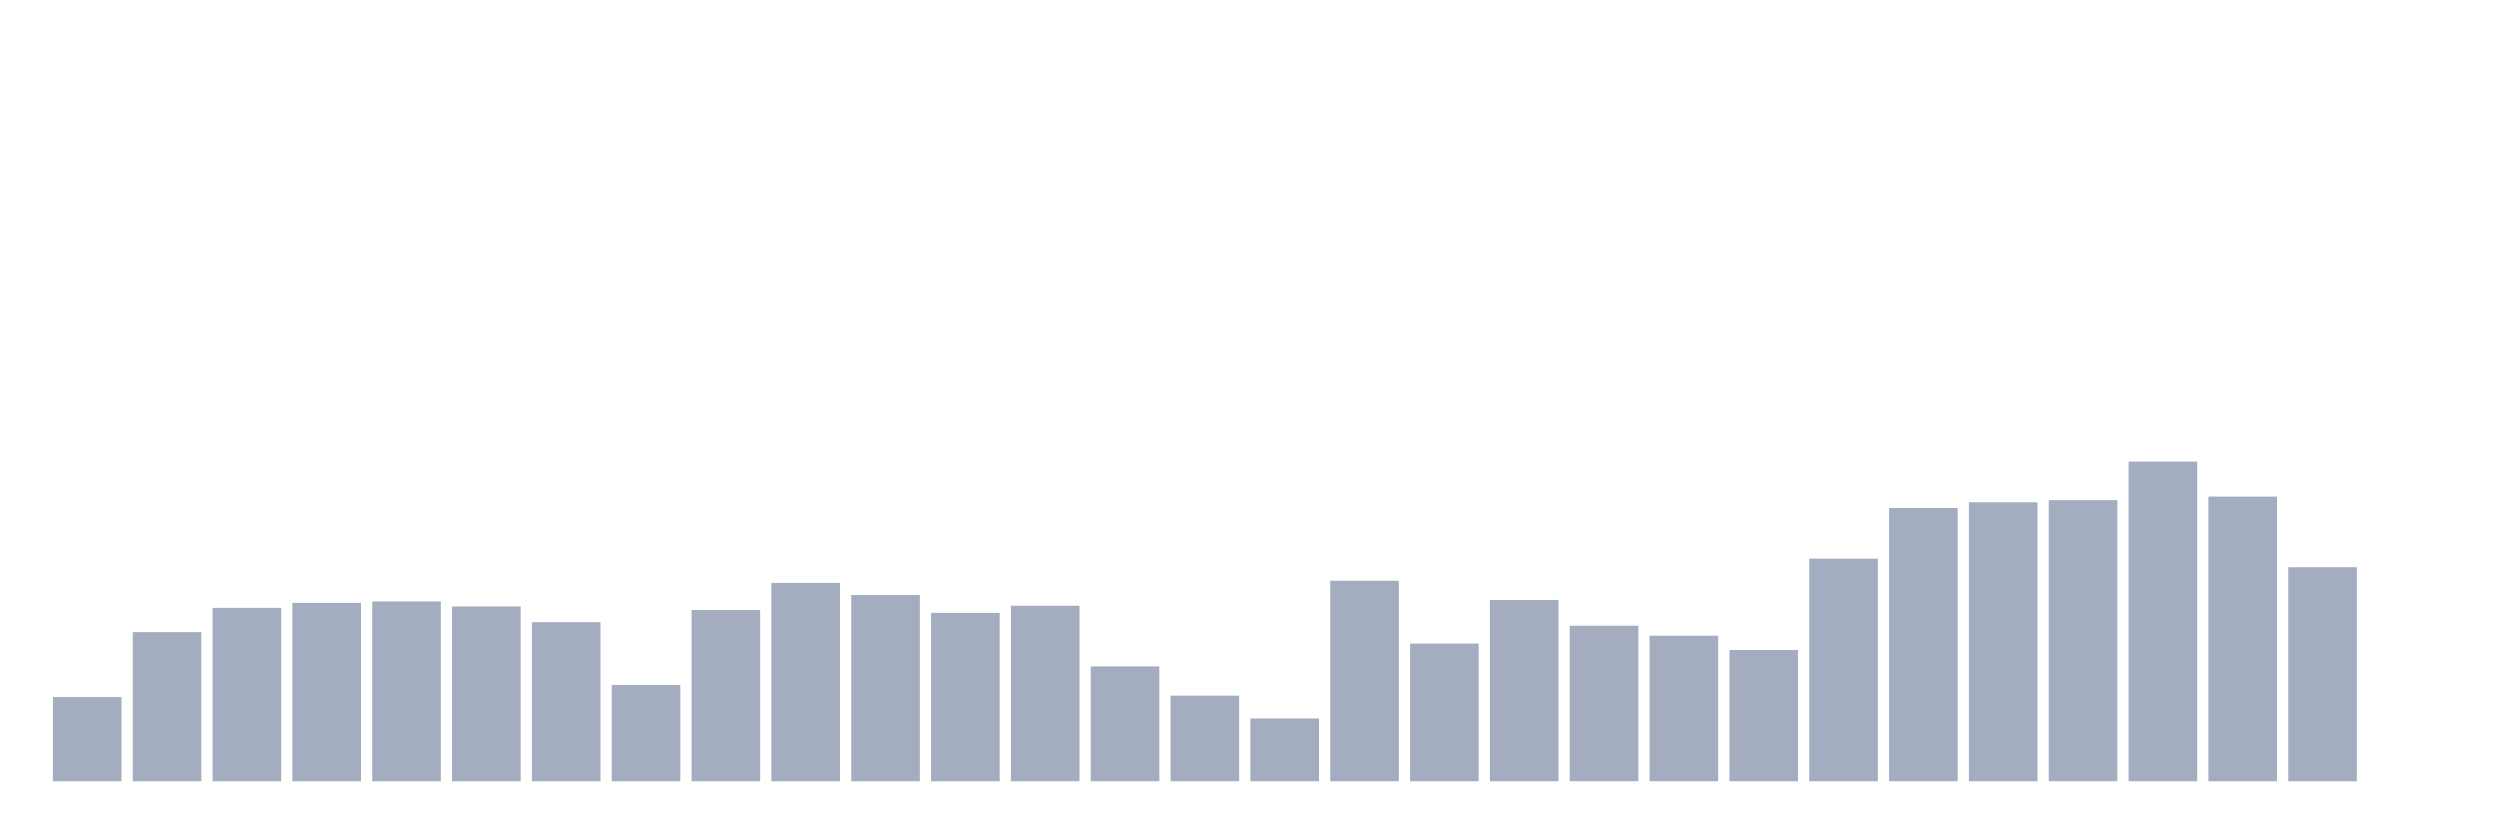 <svg xmlns="http://www.w3.org/2000/svg" viewBox="0 0 480 160"><g transform="translate(10,10)"><rect class="bar" x="0.153" width="13.175" y="123.836" height="16.164" fill="rgb(164,173,192)"></rect><rect class="bar" x="15.482" width="13.175" y="111.37" height="28.63" fill="rgb(164,173,192)"></rect><rect class="bar" x="30.81" width="13.175" y="106.712" height="33.288" fill="rgb(164,173,192)"></rect><rect class="bar" x="46.138" width="13.175" y="105.753" height="34.247" fill="rgb(164,173,192)"></rect><rect class="bar" x="61.466" width="13.175" y="105.479" height="34.521" fill="rgb(164,173,192)"></rect><rect class="bar" x="76.794" width="13.175" y="106.438" height="33.562" fill="rgb(164,173,192)"></rect><rect class="bar" x="92.123" width="13.175" y="109.452" height="30.548" fill="rgb(164,173,192)"></rect><rect class="bar" x="107.451" width="13.175" y="121.507" height="18.493" fill="rgb(164,173,192)"></rect><rect class="bar" x="122.779" width="13.175" y="107.123" height="32.877" fill="rgb(164,173,192)"></rect><rect class="bar" x="138.107" width="13.175" y="101.918" height="38.082" fill="rgb(164,173,192)"></rect><rect class="bar" x="153.436" width="13.175" y="104.247" height="35.753" fill="rgb(164,173,192)"></rect><rect class="bar" x="168.764" width="13.175" y="107.671" height="32.329" fill="rgb(164,173,192)"></rect><rect class="bar" x="184.092" width="13.175" y="106.301" height="33.699" fill="rgb(164,173,192)"></rect><rect class="bar" x="199.42" width="13.175" y="117.945" height="22.055" fill="rgb(164,173,192)"></rect><rect class="bar" x="214.748" width="13.175" y="123.562" height="16.438" fill="rgb(164,173,192)"></rect><rect class="bar" x="230.077" width="13.175" y="127.945" height="12.055" fill="rgb(164,173,192)"></rect><rect class="bar" x="245.405" width="13.175" y="101.507" height="38.493" fill="rgb(164,173,192)"></rect><rect class="bar" x="260.733" width="13.175" y="113.562" height="26.438" fill="rgb(164,173,192)"></rect><rect class="bar" x="276.061" width="13.175" y="105.205" height="34.795" fill="rgb(164,173,192)"></rect><rect class="bar" x="291.39" width="13.175" y="110.137" height="29.863" fill="rgb(164,173,192)"></rect><rect class="bar" x="306.718" width="13.175" y="112.055" height="27.945" fill="rgb(164,173,192)"></rect><rect class="bar" x="322.046" width="13.175" y="114.795" height="25.205" fill="rgb(164,173,192)"></rect><rect class="bar" x="337.374" width="13.175" y="97.26" height="42.74" fill="rgb(164,173,192)"></rect><rect class="bar" x="352.702" width="13.175" y="87.534" height="52.466" fill="rgb(164,173,192)"></rect><rect class="bar" x="368.031" width="13.175" y="86.438" height="53.562" fill="rgb(164,173,192)"></rect><rect class="bar" x="383.359" width="13.175" y="86.027" height="53.973" fill="rgb(164,173,192)"></rect><rect class="bar" x="398.687" width="13.175" y="78.63" height="61.37" fill="rgb(164,173,192)"></rect><rect class="bar" x="414.015" width="13.175" y="85.342" height="54.658" fill="rgb(164,173,192)"></rect><rect class="bar" x="429.344" width="13.175" y="98.904" height="41.096" fill="rgb(164,173,192)"></rect><rect class="bar" x="444.672" width="13.175" y="140" height="0" fill="rgb(164,173,192)"></rect></g></svg>